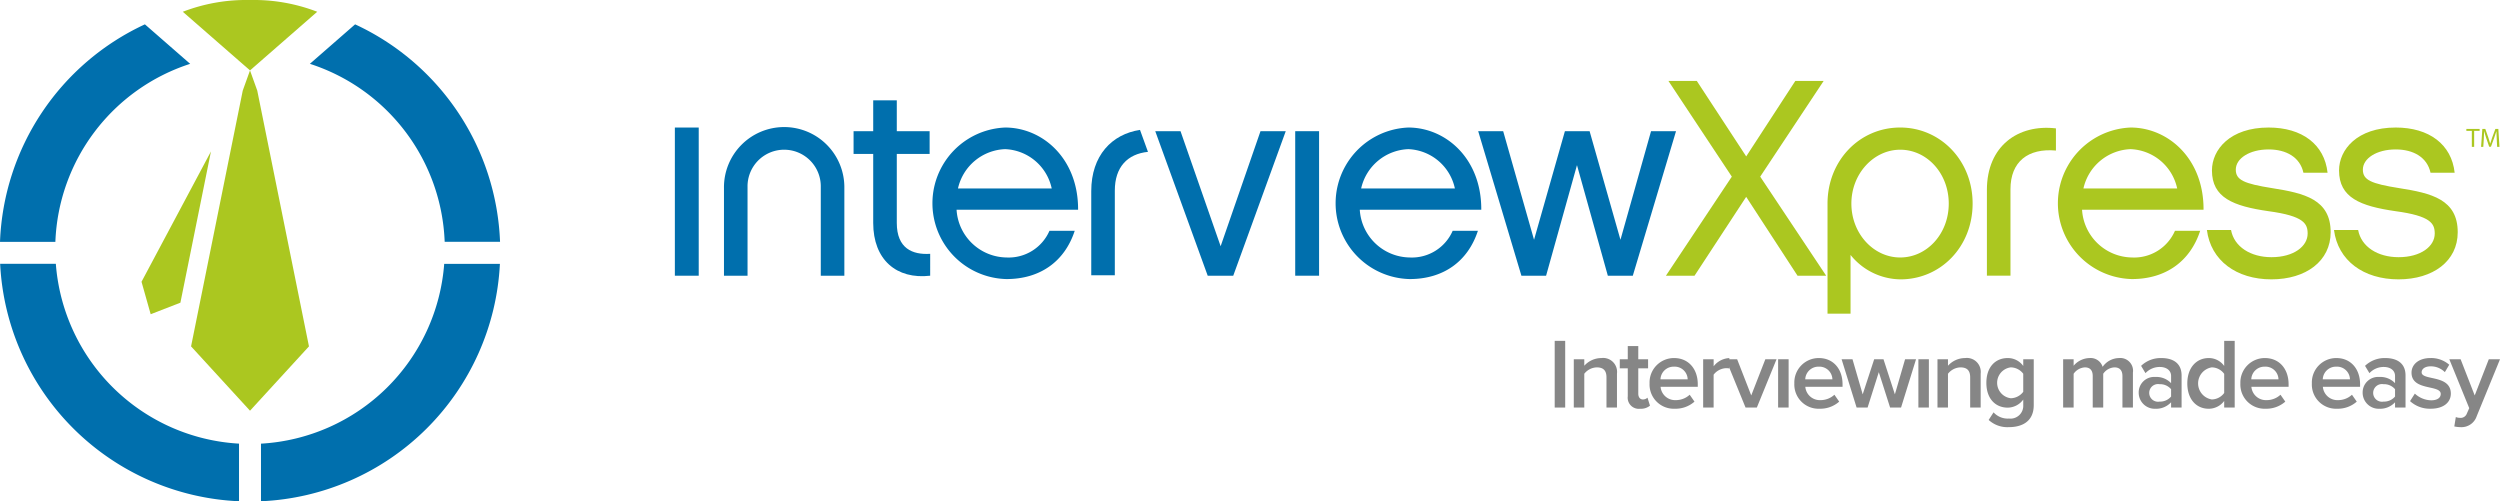 <svg xmlns="http://www.w3.org/2000/svg" width="387.615" height="77.716" viewBox="0 0 387.615 77.716">
    <defs>
        <style>
            .cls-1{fill:#abc720}.cls-2{fill:#006fad}.cls-4{fill:#868686}
        </style>
    </defs>
    <g id="Group_236" data-name="Group 236" transform="translate(12.378 -818.902)">
        <g id="Group_188" data-name="Group 188" transform="translate(-12.378 818.902)">
            <g id="Group_187" data-name="Group 187">
                <g id="Group_185" data-name="Group 185" transform="translate(21.942 23.475)">
                    <g id="Group_184" data-name="Group 184">
                        <path id="Path_1798" d="M98.777 129.4l-10.768 20.209 1.42 5.032 4.608-1.788z" class="cls-1" data-name="Path 1798" transform="translate(-88.009 -129.397)"/>
                    </g>
                </g>
                <g id="Group_186" data-name="Group 186" transform="translate(.022 40.905)">
                    <path id="Path_1799" d="M135.864 147.7a30.2 30.2 0 0 1-28.407 27.879v8.932A38.785 38.785 0 0 0 144.5 147.7z" class="cls-2" data-name="Path 1799" transform="translate(-67.014 -147.697)"/>
                    <path id="Path_1800" d="M102.031 175.576a30.2 30.2 0 0 1-28.4-27.879h-8.636a38.787 38.787 0 0 0 37.036 36.812z" class="cls-2" data-name="Path 1800" transform="translate(-64.995 -147.697)"/>
                </g>
                <path id="Path_1801" d="M105.15 104.754a27.273 27.273 0 0 0-10.419 1.821l10.419 9.092 10.42-9.092a27.276 27.276 0 0 0-10.42-1.821z" class="cls-1" data-name="Path 1801" transform="translate(-66.387 -104.75)"/>
                <path id="Path_1802" d="M106.338 119.342l-1.124-3.13-1.125 3.13L96.075 159l9.139 9.974 9.14-9.974z" class="cls-1" data-name="Path 1802" transform="translate(-66.451 -105.295)"/>
                <path id="Path_1803" d="M87.44 108.714a38.788 38.788 0 0 0-22.468 33.723h8.585a30.206 30.206 0 0 1 20.9-27.6z" class="cls-2" data-name="Path 1803" transform="translate(-64.972 -104.939)"/>
                <path id="Path_1804" d="M122.427 108.714l-7.011 6.12a30.2 30.2 0 0 1 20.9 27.6h8.584a38.787 38.787 0 0 0-22.473-33.72z" class="cls-2" data-name="Path 1804" transform="translate(-67.37 -104.939)"/>
            </g>
        </g>
        <g id="Group_193" data-name="Group 193" transform="translate(92.258 831.453)">
            <g id="Group_192" data-name="Group 192">
                <path id="Path_1762" d="M166.417 149.086h-3.7v-22.974h3.7z" class="cls-2" data-name="Path 1762" transform="translate(-162.719 -118.889)"/>
                <path id="Path_1763" d="M176.266 149.086h-3.655v-13.618a9.333 9.333 0 1 1 18.665 0v13.618h-3.655v-13.75a5.679 5.679 0 1 0-11.356 0z" class="cls-2" data-name="Path 1763" transform="translate(-164.998 -118.889)"/>
                <path id="Path_1764" d="M210.6 147.822c-5.221.608-8.832-2.48-8.832-8.18v-10.7h-3.045v-3.524h3.045v-4.787h3.656v4.787h5.091v3.524h-5.091v10.7c0 3.959 2.437 4.96 5.177 4.786z" class="cls-2" data-name="Path 1764" transform="translate(-171.016 -117.626)"/>
                <path id="Path_1765" d="M236.671 142.123c-1.565 4.788-5.4 7.483-10.573 7.483a11.754 11.754 0 0 1-.217-23.495c5.787 0 11.356 4.786 11.312 12.748h-18.84a7.868 7.868 0 0 0 7.744 7.4 6.9 6.9 0 0 0 6.658-4.134zm-3.568-6.569a7.7 7.7 0 0 0-7.223-6.091 7.793 7.793 0 0 0-7.309 6.091z" class="cls-2" data-name="Path 1765" transform="translate(-174.676 -118.889)"/>
                <path id="Path_1766" d="M271.592 149.255h-3.96l-8.132-22.407h3.917l6.22 17.838 6.18-17.838h3.915z" class="cls-2" data-name="Path 1766" transform="translate(-185.018 -119.059)"/>
                <path id="Path_1767" d="M291.4 149.255h-3.7v-22.407h3.7z" class="cls-2" data-name="Path 1767" transform="translate(-191.518 -119.059)"/>
                <path id="Path_1768" d="M317.9 142.123c-1.566 4.788-5.395 7.483-10.573 7.483a11.754 11.754 0 0 1-.218-23.495c5.787 0 11.357 4.786 11.314 12.748h-18.837a7.867 7.867 0 0 0 7.744 7.4 6.9 6.9 0 0 0 6.658-4.134zm-3.569-6.569a7.7 7.7 0 0 0-7.223-6.091 7.8 7.8 0 0 0-7.31 6.091z" class="cls-2" data-name="Path 1768" transform="translate(-193.393 -118.889)"/>
                <path id="Path_1769" d="M346.62 143.686l4.742-16.838h3.873l-6.7 22.407h-3.873l-4.784-17.143-4.788 17.143h-3.828l-6.7-22.407h3.874l4.785 16.838 4.786-16.838h3.829z" class="cls-2" data-name="Path 1769" transform="translate(-200.01 -119.059)"/>
                <path id="Path_1770" d="M362.772 116.727h4.4l7.658 11.7 7.613-11.7h4.394L377 131.564l10.227 15.359h-4.44l-7.96-12.226-8.007 12.226h-4.437l10.217-15.359z" class="cls-1" data-name="Path 1770" transform="translate(-208.724 -116.727)"/>
                <path id="Path_1771" d="M406.254 149.651a10.059 10.059 0 0 1-7.744-3.786v9.107h-3.569V137.9c0-6.613 4.917-11.791 11.269-11.791 6.177 0 11.227 5.048 11.227 11.791 0 6.7-4.962 11.751-11.183 11.751zm-.044-20.1c-4.09 0-7.57 3.7-7.57 8.353s3.438 8.355 7.57 8.355 7.527-3.655 7.527-8.355-3.394-8.354-7.527-8.354z" class="cls-1" data-name="Path 1771" transform="translate(-216.227 -118.889)"/>
                <path id="Path_1772" d="M437.754 126.256v3.437c-4.308-.391-7.049 1.7-7.049 6v13.4h-3.654v-13.308c0-6.785 4.831-10.226 10.703-9.529z" class="cls-1" data-name="Path 1772" transform="translate(-223.626 -118.902)"/>
                <path id="Path_1773" d="M463.414 142.123c-1.567 4.788-5.4 7.483-10.573 7.483a11.754 11.754 0 0 1-.218-23.495c5.787 0 11.356 4.786 11.312 12.748H445.1a7.869 7.869 0 0 0 7.745 7.4 6.9 6.9 0 0 0 6.658-4.134zm-3.568-6.569a7.7 7.7 0 0 0-7.223-6.091 7.793 7.793 0 0 0-7.31 6.091z" class="cls-1" data-name="Path 1773" transform="translate(-226.921 -118.889)"/>
                <path id="Path_1774" d="M481.379 149.651c-5.438 0-9.4-2.915-10.008-7.657h3.743c.476 2.61 3.045 4.22 6.265 4.22 3.479 0 5.613-1.7 5.613-3.656 0-1.565-.609-2.74-6.091-3.479-5.44-.783-8.746-2.089-8.746-6.31 0-3.219 2.785-6.657 8.789-6.657 5.176 0 8.659 2.611 9.137 7.006h-3.743c-.521-2.393-2.653-3.611-5.394-3.611-2.958 0-5.092 1.391-5.092 3.132 0 1.61 1.264 2.176 5.657 2.872 4.96.782 9.052 1.739 9.052 6.831-.001 4.481-3.83 7.309-9.182 7.309z" class="cls-1" data-name="Path 1774" transform="translate(-233.838 -118.889)"/>
                <path id="Path_1775" d="M506.987 149.651c-5.439 0-9.4-2.915-10.01-7.657h3.744c.479 2.61 3.045 4.22 6.266 4.22 3.479 0 5.611-1.7 5.611-3.656 0-1.565-.609-2.74-6.091-3.479-5.439-.783-8.746-2.089-8.746-6.31 0-3.219 2.787-6.657 8.789-6.657 5.178 0 8.658 2.611 9.137 7.006h-3.741c-.522-2.393-2.655-3.611-5.4-3.611-2.958 0-5.091 1.391-5.091 3.132 0 1.61 1.262 2.176 5.657 2.872 4.961.782 9.05 1.739 9.05 6.831.005 4.481-3.826 7.309-9.175 7.309z" class="cls-1" data-name="Path 1775" transform="translate(-239.738 -118.889)"/>
                <path id="Path_1797" d="M254.165 126.588c-4.359.663-7.557 3.967-7.557 9.492v13.052h3.654v-13.139c0-3.629 1.951-5.676 5.139-6z" class="cls-2" data-name="Path 1797" transform="translate(-182.049 -118.999)"/>
                <path id="Path_1796" fill="#abc720" fill-rule="evenodd" d="M528.419 128.515l-.066-1.222c-.022-.389-.047-.859-.047-1.2h-.006c-.1.322-.211.673-.352 1.056l-.491 1.35h-.272l-.454-1.324c-.131-.4-.239-.752-.317-1.081h-.014c-.007.346-.028.809-.052 1.23l-.076 1.193h-.342l.194-2.783h.459l.475 1.346c.115.342.206.649.281.937h.008c.074-.281.173-.587.3-.937l.5-1.346h.457l.175 2.783zm-3.564 0h-.362v-2.477h-.847v-.305h2.059v.305h-.85z" data-name="Path 1796" transform="translate(-245.883 -118.296)"/>
            </g>
            <g id="Group_180" data-name="Group 180" transform="translate(136.413 40.297)">
                <path id="Path_1776" d="M162.719 172.2v-10.341h1.628V172.2z" class="cls-4" data-name="Path 1776" transform="translate(-162.719 -161.859)"/>
                <path id="Path_1777" d="M171.635 173v-4.68c0-1.178-.6-1.551-1.519-1.551a2.55 2.55 0 0 0-1.922.991V173h-1.628v-7.49h1.628v1.007a3.571 3.571 0 0 1 2.65-1.193 2.159 2.159 0 0 1 2.419 2.4V173z" class="cls-4" data-name="Path 1777" transform="translate(-163.606 -162.657)"/>
                <path id="Path_1778" d="M177.071 170.688v-4.324h-1.24v-1.411h1.24v-2.047h1.629v2.047h1.52v1.411h-1.52v3.922c0 .511.248.9.713.9a1.012 1.012 0 0 0 .713-.278l.388 1.24a2.2 2.2 0 0 1-1.521.48 1.725 1.725 0 0 1-1.922-1.94z" class="cls-4" data-name="Path 1778" transform="translate(-165.74 -162.1)"/>
                <path id="Path_1779" d="M181.833 169.246a3.783 3.783 0 0 1 3.8-3.922c2.249 0 3.674 1.705 3.674 4.062v.4h-5.766a2.263 2.263 0 0 0 2.372 2.061 3.145 3.145 0 0 0 2.14-.837l.743 1.07a4.423 4.423 0 0 1-3.037 1.1 3.756 3.756 0 0 1-3.926-3.934zm3.783-2.588a2.048 2.048 0 0 0-2.093 1.968h4.217a2.014 2.014 0 0 0-2.124-1.968z" class="cls-4" data-name="Path 1779" transform="translate(-167.123 -162.657)"/>
                <path id="Path_1780" d="M192.629 173v-7.49h1.627v1.09a3.247 3.247 0 0 1 2.434-1.271v1.612a2.264 2.264 0 0 0-.5-.047 2.557 2.557 0 0 0-1.938 1.008V173z" class="cls-4" data-name="Path 1780" transform="translate(-169.611 -162.657)"/>
                <path id="Path_1781" d="M200.255 173.052l-3.055-7.487h1.752l2.186 5.612 2.186-5.612h1.737l-3.054 7.487z" class="cls-4" data-name="Path 1781" transform="translate(-170.664 -162.713)"/>
                <path id="Path_1782" d="M207.732 173.052v-7.487h1.628v7.487z" class="cls-4" data-name="Path 1782" transform="translate(-173.091 -162.713)"/>
                <path id="Path_1783" d="M211 169.246a3.783 3.783 0 0 1 3.8-3.922c2.247 0 3.673 1.705 3.673 4.062v.4H212.7a2.262 2.262 0 0 0 2.372 2.061 3.147 3.147 0 0 0 2.139-.837l.743 1.07a4.426 4.426 0 0 1-3.039 1.1 3.754 3.754 0 0 1-3.915-3.934zm3.783-2.588a2.048 2.048 0 0 0-2.094 1.968h4.211a2.015 2.015 0 0 0-2.12-1.968z" class="cls-4" data-name="Path 1783" transform="translate(-173.843 -162.657)"/>
                <path id="Path_1784" d="M228.041 173.052l-1.751-5.486-1.738 5.486h-1.705l-2.326-7.487h1.69l1.582 5.442 1.782-5.442h1.442l1.766 5.442 1.582-5.442h1.7l-2.324 7.487z" class="cls-4" data-name="Path 1784" transform="translate(-176.038 -162.713)"/>
                <path id="Path_1785" d="M235.992 173.052v-7.487h1.625v7.487z" class="cls-4" data-name="Path 1785" transform="translate(-179.602 -162.713)"/>
                <path id="Path_1786" d="M244.906 173v-4.68c0-1.178-.6-1.551-1.52-1.551a2.551 2.551 0 0 0-1.921.991V173h-1.628v-7.49h1.628v1.007a3.572 3.572 0 0 1 2.65-1.193 2.159 2.159 0 0 1 2.419 2.4V173z" class="cls-4" data-name="Path 1786" transform="translate(-180.488 -162.657)"/>
                <path id="Path_1787" d="M250.043 174.92l.76-1.179a2.951 2.951 0 0 0 2.386.962 1.983 1.983 0 0 0 2.216-2.092v-.853a3.007 3.007 0 0 1-2.4 1.254c-1.908 0-3.318-1.379-3.318-3.844 0-2.433 1.378-3.844 3.318-3.844a2.936 2.936 0 0 1 2.4 1.225v-1.039h1.628v7.1c0 2.7-2.013 3.425-3.845 3.425a4.287 4.287 0 0 1-3.145-1.115zm5.362-4.356v-2.807a2.482 2.482 0 0 0-1.922-.991 2.412 2.412 0 0 0 0 4.79 2.485 2.485 0 0 0 1.917-.992z" class="cls-4" data-name="Path 1787" transform="translate(-182.758 -162.657)"/>
                <path id="Path_1788" d="M274.348 173v-4.883c0-.806-.357-1.348-1.241-1.348a2.235 2.235 0 0 0-1.738.991V173h-1.628v-4.883c0-.806-.341-1.348-1.223-1.348a2.3 2.3 0 0 0-1.737.991V173h-1.626v-7.49h1.626v1.007a3.321 3.321 0 0 1 2.45-1.193 1.957 1.957 0 0 1 2.046 1.364 3.158 3.158 0 0 1 2.542-1.364 1.98 1.98 0 0 1 2.155 2.263V173z" class="cls-4" data-name="Path 1788" transform="translate(-186.322 -162.657)"/>
                <path id="Path_1789" d="M285.4 173v-.821a3.149 3.149 0 0 1-2.432 1.007 2.494 2.494 0 0 1-2.591-2.48 2.4 2.4 0 0 1 2.591-2.45 3.13 3.13 0 0 1 2.432.961V168.1c0-.868-.73-1.395-1.752-1.395a3 3 0 0 0-2.218.96l-.68-1.132a4.387 4.387 0 0 1 3.147-1.209c1.675 0 3.131.7 3.131 2.7V173zm0-1.7v-1.147a2.231 2.231 0 0 0-1.782-.777 1.371 1.371 0 1 0 0 2.7 2.234 2.234 0 0 0 1.782-.783z" class="cls-4" data-name="Path 1789" transform="translate(-189.83 -162.657)"/>
                <path id="Path_1790" d="M295.888 172.2v-1.023a3 3 0 0 1-2.4 1.209c-1.908 0-3.318-1.457-3.318-3.937 0-2.418 1.4-3.922 3.318-3.922a2.916 2.916 0 0 1 2.4 1.225v-3.892h1.628v10.34zm0-2.263v-2.961a2.424 2.424 0 0 0-1.922-1.007 2.519 2.519 0 0 0 0 4.975 2.422 2.422 0 0 0 1.922-1.008z" class="cls-4" data-name="Path 1790" transform="translate(-192.085 -161.859)"/>
                <path id="Path_1791" d="M300.862 169.246a3.786 3.786 0 0 1 3.8-3.922c2.249 0 3.675 1.705 3.675 4.062v.4h-5.767a2.261 2.261 0 0 0 2.371 2.061 3.137 3.137 0 0 0 2.139-.837l.746 1.07a4.435 4.435 0 0 1-3.039 1.1 3.756 3.756 0 0 1-3.925-3.934zm3.783-2.588a2.047 2.047 0 0 0-2.092 1.968h4.216a2.016 2.016 0 0 0-2.124-1.968z" class="cls-4" data-name="Path 1791" transform="translate(-194.549 -162.657)"/>
                <path id="Path_1792" d="M315.264 169.246a3.784 3.784 0 0 1 3.8-3.922c2.249 0 3.676 1.705 3.676 4.062v.4h-5.77a2.262 2.262 0 0 0 2.373 2.061 3.145 3.145 0 0 0 2.138-.837l.743 1.07a4.423 4.423 0 0 1-3.04 1.1 3.755 3.755 0 0 1-3.92-3.934zm3.783-2.588a2.049 2.049 0 0 0-2.093 1.968h4.217a2.014 2.014 0 0 0-2.124-1.968z" class="cls-4" data-name="Path 1792" transform="translate(-197.868 -162.657)"/>
                <path id="Path_1793" d="M330.518 173v-.821a3.148 3.148 0 0 1-2.434 1.007 2.492 2.492 0 0 1-2.588-2.48 2.4 2.4 0 0 1 2.588-2.45 3.129 3.129 0 0 1 2.434.961V168.1c0-.868-.729-1.395-1.752-1.395a3 3 0 0 0-2.217.96l-.683-1.132a4.39 4.39 0 0 1 3.148-1.209c1.676 0 3.131.7 3.131 2.7V173zm0-1.7v-1.147a2.228 2.228 0 0 0-1.781-.777 1.371 1.371 0 1 0 0 2.7 2.231 2.231 0 0 0 1.781-.783z" class="cls-4" data-name="Path 1793" transform="translate(-200.226 -162.657)"/>
                <path id="Path_1794" d="M335.045 172l.743-1.162a3.845 3.845 0 0 0 2.527 1.038c.976 0 1.486-.4 1.486-.991 0-1.474-4.527-.419-4.527-3.3 0-1.225 1.057-2.263 2.947-2.263a4.278 4.278 0 0 1 2.9 1.038l-.68 1.148a3.06 3.06 0 0 0-2.218-.9c-.854 0-1.381.4-1.381.93 0 1.318 4.527.326 4.527 3.3 0 1.333-1.1 2.34-3.117 2.34a4.524 4.524 0 0 1-3.207-1.178z" class="cls-4" data-name="Path 1794" transform="translate(-202.426 -162.657)"/>
                <path id="Path_1795" d="M343.964 174.525a1.685 1.685 0 0 0 .62.124 1.022 1.022 0 0 0 1.085-.65l.374-.853-3.088-7.58h1.753l2.185 5.612 2.185-5.612h1.738L347.2 174.4a2.487 2.487 0 0 1-2.556 1.69 4.464 4.464 0 0 1-.915-.109z" class="cls-4" data-name="Path 1795" transform="translate(-204.248 -162.713)"/>
            </g>
        </g>
    </g>
</svg>

